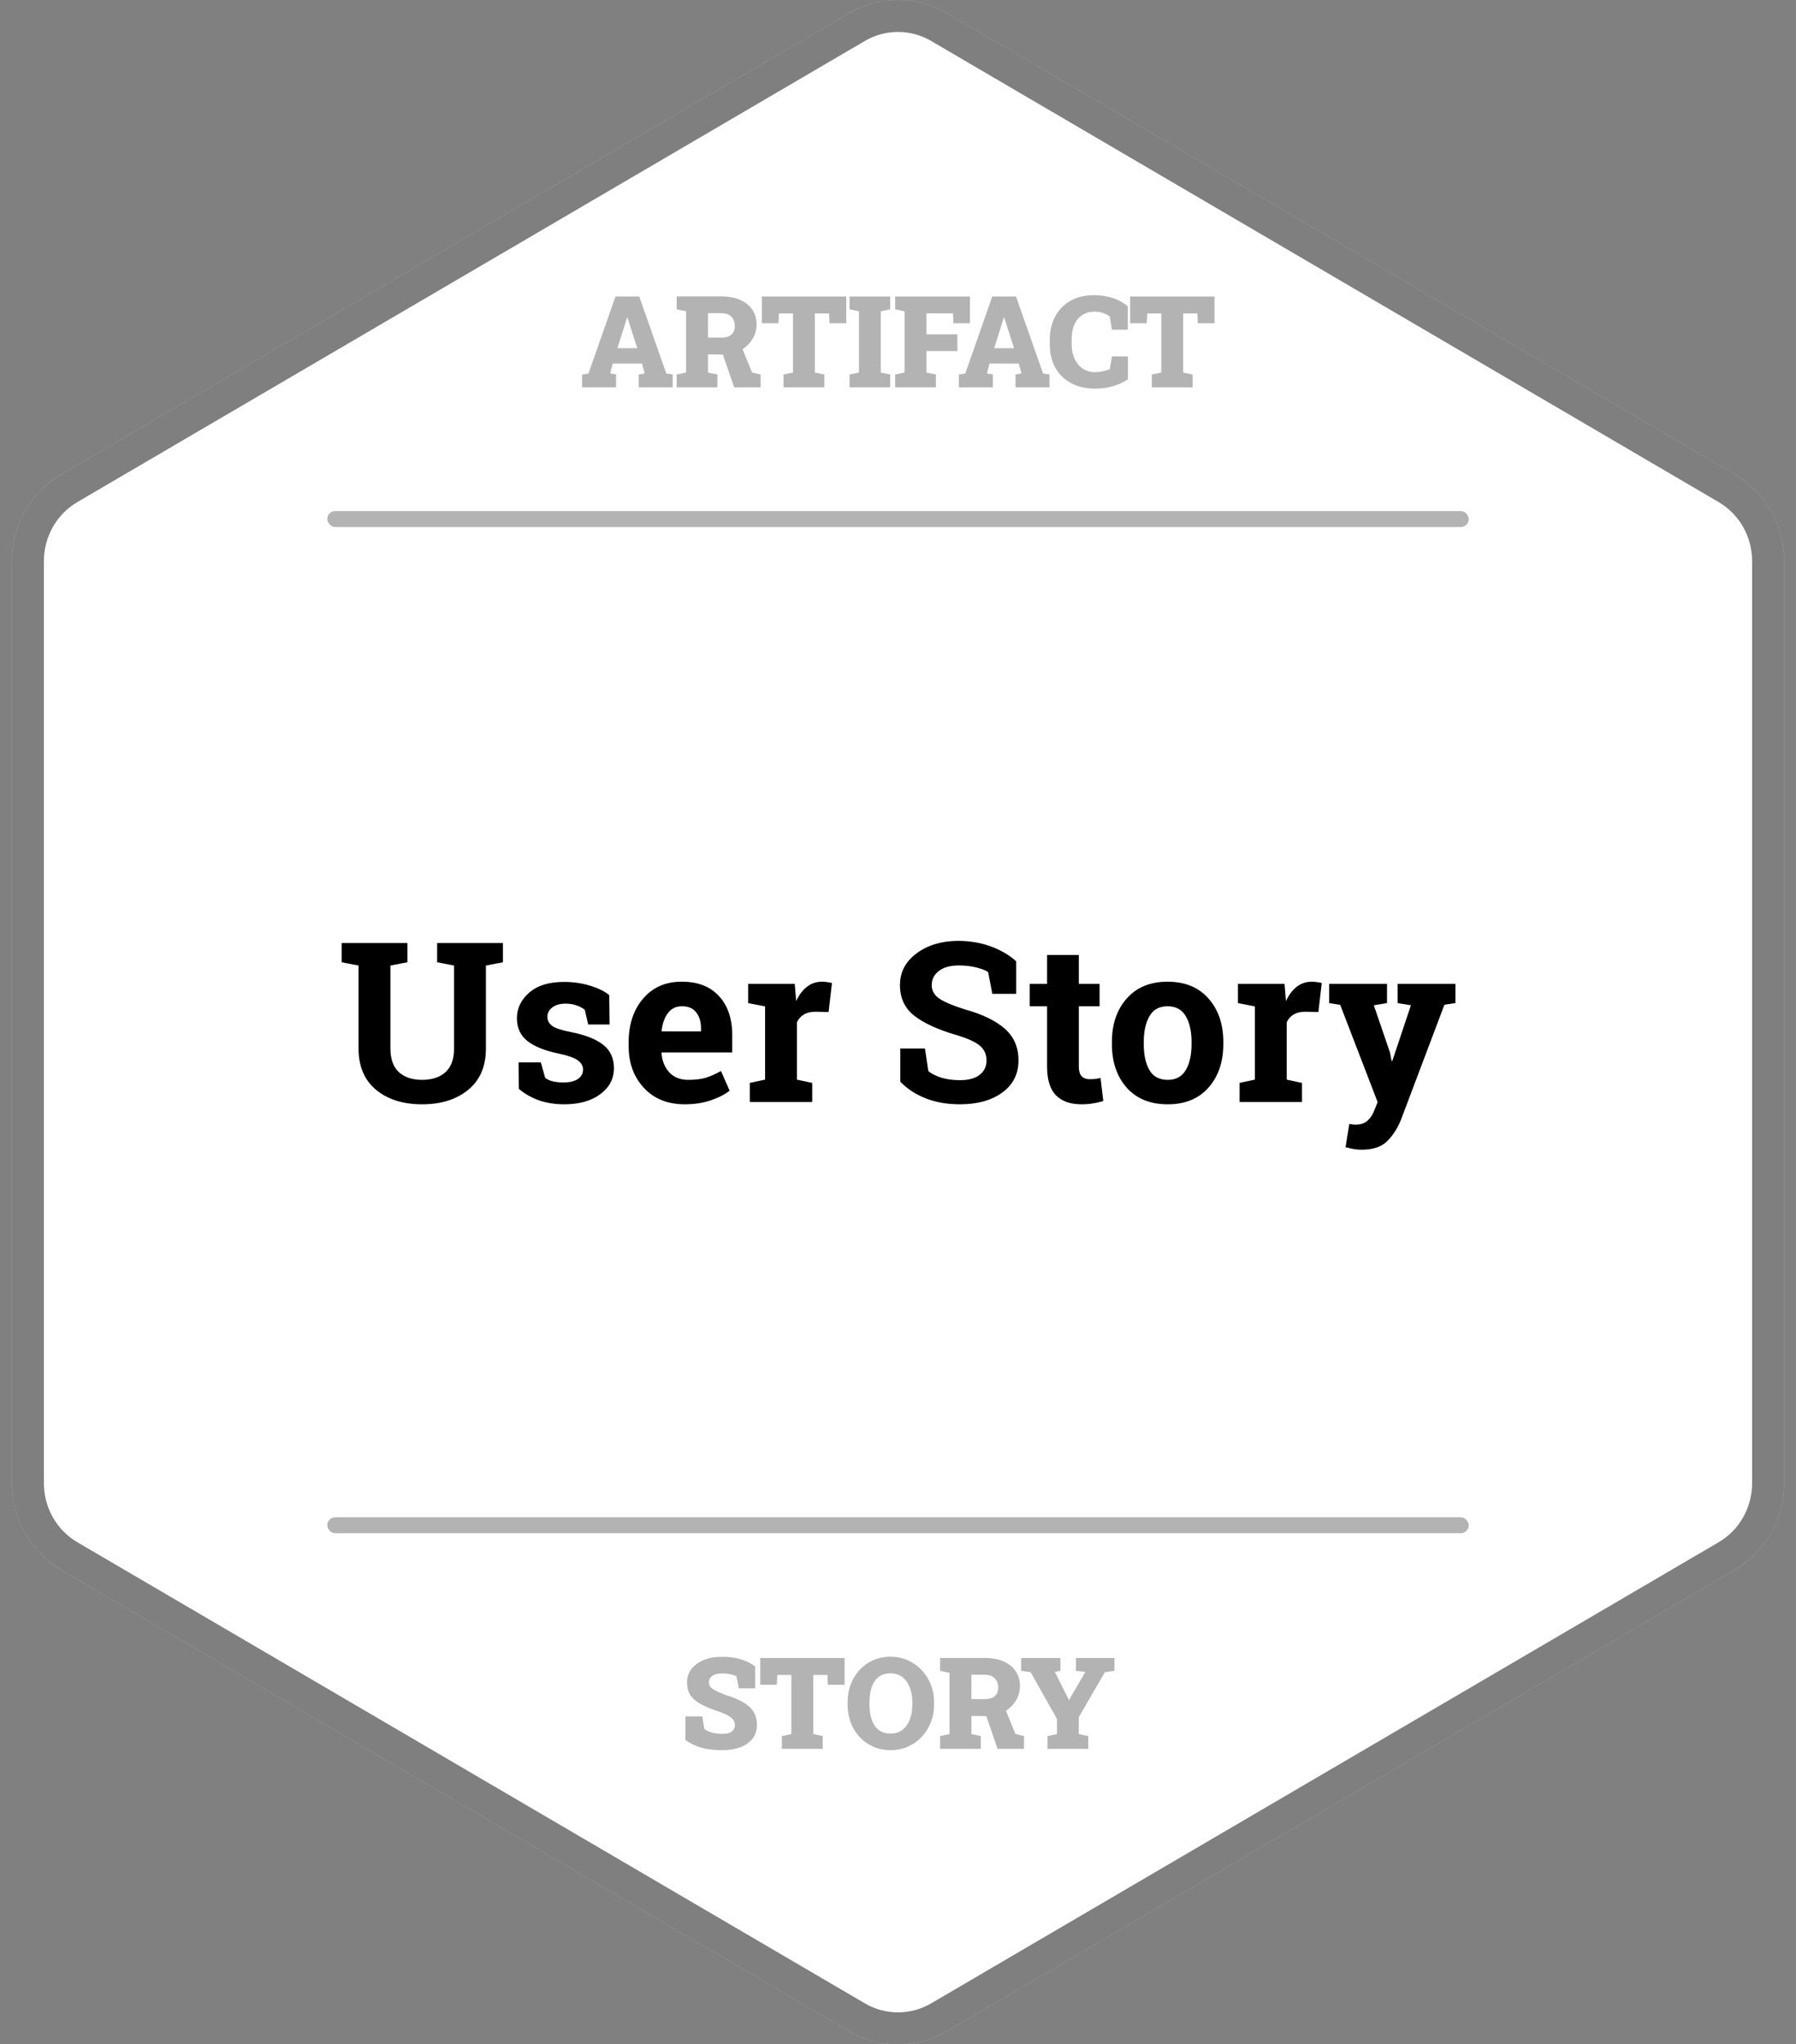 <svg width="450" height="512" viewBox="0 0 450 512" fill="none" xmlns="http://www.w3.org/2000/svg">
<rect x="0" y="0" width="450" height="512" fill="#808080" stroke="none"/>
<path d="M212.66 3.352C220.296 -1.117 229.704 -1.117 237.34 3.352L434.66 118.842C442.296 123.311 447 131.571 447 140.51V371.49C447 380.429 442.296 388.689 434.66 393.158L237.34 508.648C229.704 513.117 220.296 513.117 212.66 508.648L15.34 393.158C7.704 388.689 3 380.429 3 371.49V140.51C3 131.571 7.704 123.311 15.34 118.842L212.66 3.352Z" fill="white"/>
<path d="M214.68 6.804C221.068 3.065 228.932 3.065 235.32 6.804L432.639 122.294C439.034 126.037 443 132.974 443 140.51V371.49C443 379.026 439.034 385.963 432.639 389.706L235.32 505.196C228.932 508.935 221.068 508.935 214.68 505.196L17.361 389.706C10.966 385.963 7 379.026 7 371.49V140.51C7 132.974 10.966 126.037 17.361 122.294L214.68 6.804Z" stroke="black" stroke-opacity="0.5" stroke-width="8"/>
<rect x="82" y="128" width="286" height="4" rx="2" fill="black" fill-opacity="0.3"/>
<rect x="82" y="380" width="286" height="4" rx="2" fill="black" fill-opacity="0.3"/>
<path d="M102.09 236.188V241L97.824 241.82V262.602C97.824 265.227 98.526 267.195 99.93 268.508C101.352 269.802 103.293 270.449 105.754 270.449C108.251 270.449 110.211 269.802 111.633 268.508C113.055 267.214 113.766 265.245 113.766 262.602V241.82L109.527 241V236.188H126.016V241L121.75 241.82V262.602C121.75 267.068 120.273 270.513 117.32 272.938C114.385 275.362 110.53 276.574 105.754 276.574C100.996 276.574 97.15 275.362 94.215 272.938C91.298 270.513 89.84 267.068 89.84 262.602V241.82L85.602 241V236.188H89.84H97.824H102.09ZM152.73 256.586H147.371L146.523 252.895C145.977 252.457 145.284 252.092 144.445 251.801C143.625 251.509 142.714 251.363 141.711 251.363C140.307 251.363 139.195 251.682 138.375 252.32C137.555 252.94 137.145 253.724 137.145 254.672C137.145 255.565 137.536 256.312 138.32 256.914C139.104 257.497 140.672 258.017 143.023 258.473C146.688 259.202 149.404 260.277 151.172 261.699C152.94 263.103 153.824 265.044 153.824 267.523C153.824 270.185 152.676 272.363 150.379 274.059C148.1 275.736 145.092 276.574 141.355 276.574C139.077 276.574 136.98 276.246 135.066 275.59C133.171 274.915 131.484 273.958 130.008 272.719L129.926 266.074H135.504L136.598 269.93C137.072 270.331 137.719 270.632 138.539 270.832C139.359 271.014 140.216 271.105 141.109 271.105C142.732 271.105 143.962 270.814 144.801 270.23C145.658 269.647 146.086 268.854 146.086 267.852C146.086 266.977 145.658 266.22 144.801 265.582C143.944 264.944 142.367 264.379 140.07 263.887C136.589 263.176 133.954 262.128 132.168 260.742C130.4 259.339 129.516 257.434 129.516 255.027C129.516 252.548 130.536 250.415 132.578 248.629C134.62 246.824 137.527 245.922 141.301 245.922C143.598 245.922 145.767 246.232 147.809 246.852C149.868 247.471 151.482 248.264 152.648 249.23L152.73 256.586ZM171.57 276.574C167.305 276.574 163.896 275.207 161.344 272.473C158.792 269.738 157.516 266.266 157.516 262.055V260.961C157.516 256.568 158.719 252.949 161.125 250.105C163.549 247.262 166.794 245.849 170.859 245.867C174.852 245.867 177.951 247.07 180.156 249.477C182.362 251.883 183.465 255.137 183.465 259.238V263.586H165.801L165.746 263.75C165.892 265.701 166.539 267.305 167.688 268.562C168.854 269.82 170.431 270.449 172.418 270.449C174.186 270.449 175.654 270.276 176.82 269.93C177.987 269.565 179.263 269 180.648 268.234L182.809 273.156C181.587 274.122 180.001 274.934 178.051 275.59C176.118 276.246 173.958 276.574 171.57 276.574ZM170.859 252.02C169.383 252.02 168.216 252.585 167.359 253.715C166.503 254.845 165.974 256.331 165.773 258.172L165.855 258.309H175.645V257.598C175.645 255.902 175.243 254.553 174.441 253.551C173.658 252.53 172.464 252.02 170.859 252.02ZM187.867 271.215L191.695 270.395V252.047L187.457 251.227V246.414H199.133L199.488 250.734C200.181 249.203 201.074 248.009 202.168 247.152C203.262 246.296 204.529 245.867 205.969 245.867C206.388 245.867 206.826 245.904 207.281 245.977C207.755 246.031 208.147 246.104 208.457 246.195L207.609 253.469L204.328 253.387C203.161 253.387 202.195 253.615 201.43 254.07C200.664 254.526 200.081 255.173 199.68 256.012V270.395L203.508 271.215V276H187.867V271.215ZM254.613 248.902H248.625L247.586 243.434C246.893 242.996 245.882 242.613 244.551 242.285C243.22 241.957 241.807 241.793 240.312 241.793C238.125 241.793 236.43 242.258 235.227 243.188C234.042 244.099 233.449 245.284 233.449 246.742C233.449 248.091 234.069 249.203 235.309 250.078C236.566 250.935 238.727 251.846 241.789 252.812C246.182 254.034 249.509 255.647 251.77 257.652C254.048 259.658 255.188 262.292 255.188 265.555C255.188 268.964 253.839 271.652 251.141 273.621C248.443 275.59 244.888 276.574 240.477 276.574C237.323 276.574 234.47 276.073 231.918 275.07C229.384 274.068 227.27 272.682 225.574 270.914V262.602H231.754L232.602 268.262C233.404 268.918 234.488 269.465 235.855 269.902C237.241 270.322 238.781 270.531 240.477 270.531C242.664 270.531 244.323 270.085 245.453 269.191C246.602 268.298 247.176 267.104 247.176 265.609C247.176 264.078 246.629 262.848 245.535 261.918C244.46 260.988 242.564 260.113 239.848 259.293C235.126 257.926 231.553 256.303 229.129 254.426C226.704 252.548 225.492 249.978 225.492 246.715C225.492 243.488 226.859 240.854 229.594 238.812C232.328 236.753 235.764 235.695 239.902 235.641C242.965 235.641 245.754 236.105 248.27 237.035C250.785 237.965 252.9 239.204 254.613 240.754V248.902ZM270.309 239.168V246.414H275.504V252.02H270.309V267.086C270.309 268.234 270.546 269.055 271.02 269.547C271.493 270.039 272.132 270.285 272.934 270.285C273.48 270.285 273.954 270.267 274.355 270.23C274.775 270.176 275.24 270.094 275.75 269.984L276.434 275.754C275.54 276.027 274.656 276.228 273.781 276.355C272.906 276.501 271.958 276.574 270.938 276.574C268.185 276.574 266.061 275.818 264.566 274.305C263.09 272.792 262.352 270.395 262.352 267.113V252.02H258.004V246.414H262.352V239.168H270.309ZM278.594 260.934C278.594 256.522 279.824 252.913 282.285 250.105C284.764 247.28 288.182 245.867 292.539 245.867C296.914 245.867 300.332 247.271 302.793 250.078C305.272 252.885 306.512 256.504 306.512 260.934V261.508C306.512 265.956 305.272 269.583 302.793 272.391C300.332 275.18 296.932 276.574 292.594 276.574C288.201 276.574 284.764 275.18 282.285 272.391C279.824 269.583 278.594 265.956 278.594 261.508V260.934ZM286.578 261.508C286.578 264.206 287.052 266.375 288 268.016C288.948 269.638 290.479 270.449 292.594 270.449C294.654 270.449 296.158 269.629 297.105 267.988C298.072 266.348 298.555 264.188 298.555 261.508V260.934C298.555 258.309 298.072 256.167 297.105 254.508C296.139 252.849 294.617 252.02 292.539 252.02C290.461 252.02 288.948 252.849 288 254.508C287.052 256.167 286.578 258.309 286.578 260.934V261.508ZM310.586 271.215L314.414 270.395V252.047L310.176 251.227V246.414H321.852L322.207 250.734C322.9 249.203 323.793 248.009 324.887 247.152C325.98 246.296 327.247 245.867 328.688 245.867C329.107 245.867 329.544 245.904 330 245.977C330.474 246.031 330.866 246.104 331.176 246.195L330.328 253.469L327.047 253.387C325.88 253.387 324.914 253.615 324.148 254.07C323.383 254.526 322.799 255.173 322.398 256.012V270.395L326.227 271.215V276H310.586V271.215ZM364.672 251.227L361.91 251.637L351.027 280.43C350.171 282.562 349.022 284.349 347.582 285.789C346.16 287.229 344.009 287.949 341.129 287.949C340.454 287.949 339.816 287.895 339.215 287.785C338.632 287.676 337.939 287.521 337.137 287.32L338.066 281.496C338.322 281.533 338.586 281.569 338.859 281.605C339.133 281.642 339.37 281.66 339.57 281.66C340.901 281.66 341.922 281.332 342.633 280.676C343.344 280.038 343.891 279.236 344.273 278.27L345.176 276.027L335.797 251.664L333.035 251.227V246.414H347.527V251.227L344.219 251.773L348.266 263.586L348.676 265.719L348.84 265.746L353.516 251.773L350.18 251.227V246.414H364.672V251.227Z" fill="black"/>
<path d="M145.844 97V93.797L147.438 93.562L154.219 74.25H160.156L166.953 93.562L168.547 93.797V97H160.047V93.797L161.531 93.516L160.844 91.047H153.531L152.875 93.516L154.359 93.797V97H145.844ZM154.688 87.203H159.672L157.453 80.312L157.203 79.516H157.109L156.844 80.391L154.688 87.203ZM169.547 97V93.797L171.906 93.297V77.969L169.547 77.469V74.234H180.734C182.536 74.234 184.099 74.521 185.422 75.094C186.745 75.667 187.766 76.484 188.484 77.547C189.203 78.599 189.562 79.849 189.562 81.297C189.562 82.63 189.198 83.87 188.469 85.016C187.75 86.162 186.76 87.083 185.5 87.781C184.24 88.469 182.802 88.807 181.188 88.797L177.391 88.75V93.297L179.75 93.797V97H169.547ZM183.953 97L180.891 88.125L185.656 86.5L188.422 93.266L190.578 93.812V97H183.953ZM177.391 84.547H180.797C181.859 84.547 182.677 84.302 183.25 83.812C183.823 83.312 184.109 82.594 184.109 81.656C184.109 80.688 183.818 79.912 183.234 79.328C182.651 78.734 181.818 78.438 180.734 78.438H177.391V84.547ZM196.312 97V93.797L198.688 93.297V78.5H195.172L195.031 80.953H190.891V74.25H212.031V80.953H207.844L207.719 78.5H204.172V93.297L206.547 93.797V97H196.312ZM212.859 97V93.797L215.219 93.297V77.969L212.859 77.469V74.25H223.047V77.469L220.688 77.969V93.297L223.047 93.797V97H212.859ZM224.297 97V93.797L226.656 93.297V77.969L224.297 77.469V74.25H243.031V80.953H238.891L238.781 78.469H232.141V83.734H239.875V87.922H232.141V93.297L234.5 93.797V97H224.297ZM240.25 97V93.797L241.844 93.562L248.625 74.25H254.562L261.359 93.562L262.953 93.797V97H254.453V93.797L255.938 93.516L255.25 91.047H247.938L247.281 93.516L248.766 93.797V97H240.25ZM249.094 87.203H254.078L251.859 80.312L251.609 79.516H251.516L251.25 80.391L249.094 87.203ZM274.281 97.328C272.115 97.328 270.182 96.891 268.484 96.016C266.786 95.141 265.453 93.875 264.484 92.219C263.516 90.552 263.031 88.531 263.031 86.156V85.109C263.031 82.922 263.474 80.99 264.359 79.312C265.255 77.625 266.526 76.307 268.172 75.359C269.828 74.401 271.792 73.922 274.062 73.922C275.646 73.922 277.151 74.135 278.578 74.562C280.016 74.979 281.349 75.698 282.578 76.719V82.578H278.594L278.047 79.219C277.693 78.979 277.318 78.771 276.922 78.594C276.536 78.417 276.12 78.281 275.672 78.188C275.234 78.094 274.76 78.047 274.25 78.047C273.094 78.047 272.083 78.323 271.219 78.875C270.354 79.427 269.682 80.229 269.203 81.281C268.734 82.323 268.5 83.588 268.5 85.078V86.156C268.5 87.552 268.745 88.781 269.234 89.844C269.724 90.896 270.406 91.719 271.281 92.312C272.167 92.906 273.188 93.203 274.344 93.203C274.958 93.203 275.583 93.141 276.219 93.016C276.854 92.88 277.469 92.703 278.062 92.484L278.609 89.266H282.609V95C281.703 95.625 280.547 96.172 279.141 96.641C277.734 97.099 276.115 97.328 274.281 97.328ZM288.594 97V93.797L290.969 93.297V78.5H287.453L287.312 80.953H283.172V74.25H304.312V80.953H300.125L300 78.5H296.453V93.297L298.828 93.797V97H288.594Z" fill="black" fill-opacity="0.3"/>
<path d="M180.969 438.328C179.115 438.328 177.469 438.151 176.031 437.797C174.594 437.443 173.161 436.776 171.734 435.797V429.891H175.969L176.438 432.922C176.771 433.297 177.359 433.615 178.203 433.875C179.047 434.125 179.969 434.25 180.969 434.25C181.667 434.25 182.25 434.167 182.719 434C183.188 433.823 183.542 433.568 183.781 433.234C184.021 432.901 184.141 432.5 184.141 432.031C184.141 431.583 184.026 431.182 183.797 430.828C183.578 430.474 183.214 430.141 182.703 429.828C182.193 429.505 181.505 429.177 180.641 428.844C178.693 428.219 177.094 427.583 175.844 426.938C174.594 426.292 173.661 425.526 173.047 424.641C172.443 423.755 172.141 422.656 172.141 421.344C172.141 420.083 172.5 418.984 173.219 418.047C173.938 417.099 174.927 416.354 176.188 415.812C177.448 415.271 178.891 414.984 180.516 414.953C182.37 414.911 184.01 415.099 185.438 415.516C186.865 415.922 188.125 416.542 189.219 417.375V422.859H185.156L184.516 419.812C184.161 419.635 183.656 419.474 183 419.328C182.344 419.182 181.646 419.109 180.906 419.109C180.271 419.109 179.703 419.193 179.203 419.359C178.714 419.526 178.323 419.776 178.031 420.109C177.75 420.443 177.609 420.859 177.609 421.359C177.609 421.766 177.729 422.13 177.969 422.453C178.208 422.766 178.63 423.083 179.234 423.406C179.839 423.719 180.682 424.083 181.766 424.5C184.349 425.26 186.307 426.214 187.641 427.359C188.984 428.495 189.656 430.042 189.656 432C189.656 433.344 189.292 434.49 188.562 435.438C187.833 436.375 186.818 437.094 185.516 437.594C184.214 438.083 182.698 438.328 180.969 438.328ZM195.906 438V434.797L198.281 434.297V419.5H194.766L194.625 421.953H190.484V415.25H211.625V421.953H207.438L207.312 419.5H203.766V434.297L206.141 434.797V438H195.906ZM223.156 438.328C221.583 438.328 220.135 438.042 218.812 437.469C217.5 436.885 216.359 436.073 215.391 435.031C214.422 433.99 213.672 432.771 213.141 431.375C212.62 429.969 212.359 428.443 212.359 426.797V426.438C212.359 424.802 212.62 423.286 213.141 421.891C213.672 420.495 214.417 419.276 215.375 418.234C216.344 417.193 217.484 416.38 218.797 415.797C220.109 415.214 221.552 414.922 223.125 414.922C224.667 414.922 226.099 415.214 227.422 415.797C228.745 416.38 229.901 417.193 230.891 418.234C231.891 419.276 232.667 420.495 233.219 421.891C233.771 423.286 234.047 424.802 234.047 426.438V426.797C234.047 428.443 233.771 429.969 233.219 431.375C232.667 432.771 231.896 433.99 230.906 435.031C229.917 436.073 228.76 436.885 227.438 437.469C226.115 438.042 224.688 438.328 223.156 438.328ZM223.156 434.172C224.302 434.172 225.281 433.865 226.094 433.25C226.906 432.635 227.526 431.776 227.953 430.672C228.38 429.568 228.594 428.276 228.594 426.797V426.406C228.594 424.958 228.375 423.688 227.938 422.594C227.51 421.49 226.891 420.63 226.078 420.016C225.266 419.401 224.281 419.094 223.125 419.094C221.906 419.094 220.906 419.396 220.125 420C219.354 420.604 218.781 421.453 218.406 422.547C218.031 423.641 217.844 424.927 217.844 426.406V426.797C217.844 428.276 218.031 429.573 218.406 430.688C218.792 431.792 219.375 432.651 220.156 433.266C220.948 433.87 221.948 434.172 223.156 434.172ZM235.547 438V434.797L237.906 434.297V418.969L235.547 418.469V415.234H246.734C248.536 415.234 250.099 415.521 251.422 416.094C252.745 416.667 253.766 417.484 254.484 418.547C255.203 419.599 255.562 420.849 255.562 422.297C255.562 423.63 255.198 424.87 254.469 426.016C253.75 427.161 252.76 428.083 251.5 428.781C250.24 429.469 248.802 429.807 247.188 429.797L243.391 429.75V434.297L245.75 434.797V438H235.547ZM249.953 438L246.891 429.125L251.656 427.5L254.422 434.266L256.578 434.812V438H249.953ZM243.391 425.547H246.797C247.859 425.547 248.677 425.302 249.25 424.812C249.823 424.312 250.109 423.594 250.109 422.656C250.109 421.688 249.818 420.911 249.234 420.328C248.651 419.734 247.818 419.438 246.734 419.438H243.391V425.547ZM262.469 438V434.797L264.828 434.297V430.5L258.234 418.797L255.859 418.469V415.25H265.703V418.469L264.297 418.719L267.422 424.953L267.781 425.75H267.922L268.297 425L271.953 418.719L269.578 418.469V415.25H279.234V418.469L276.828 418.797L270.297 430.062V434.297L272.672 434.797V438H262.469Z" fill="black" fill-opacity="0.3"/>
</svg>
